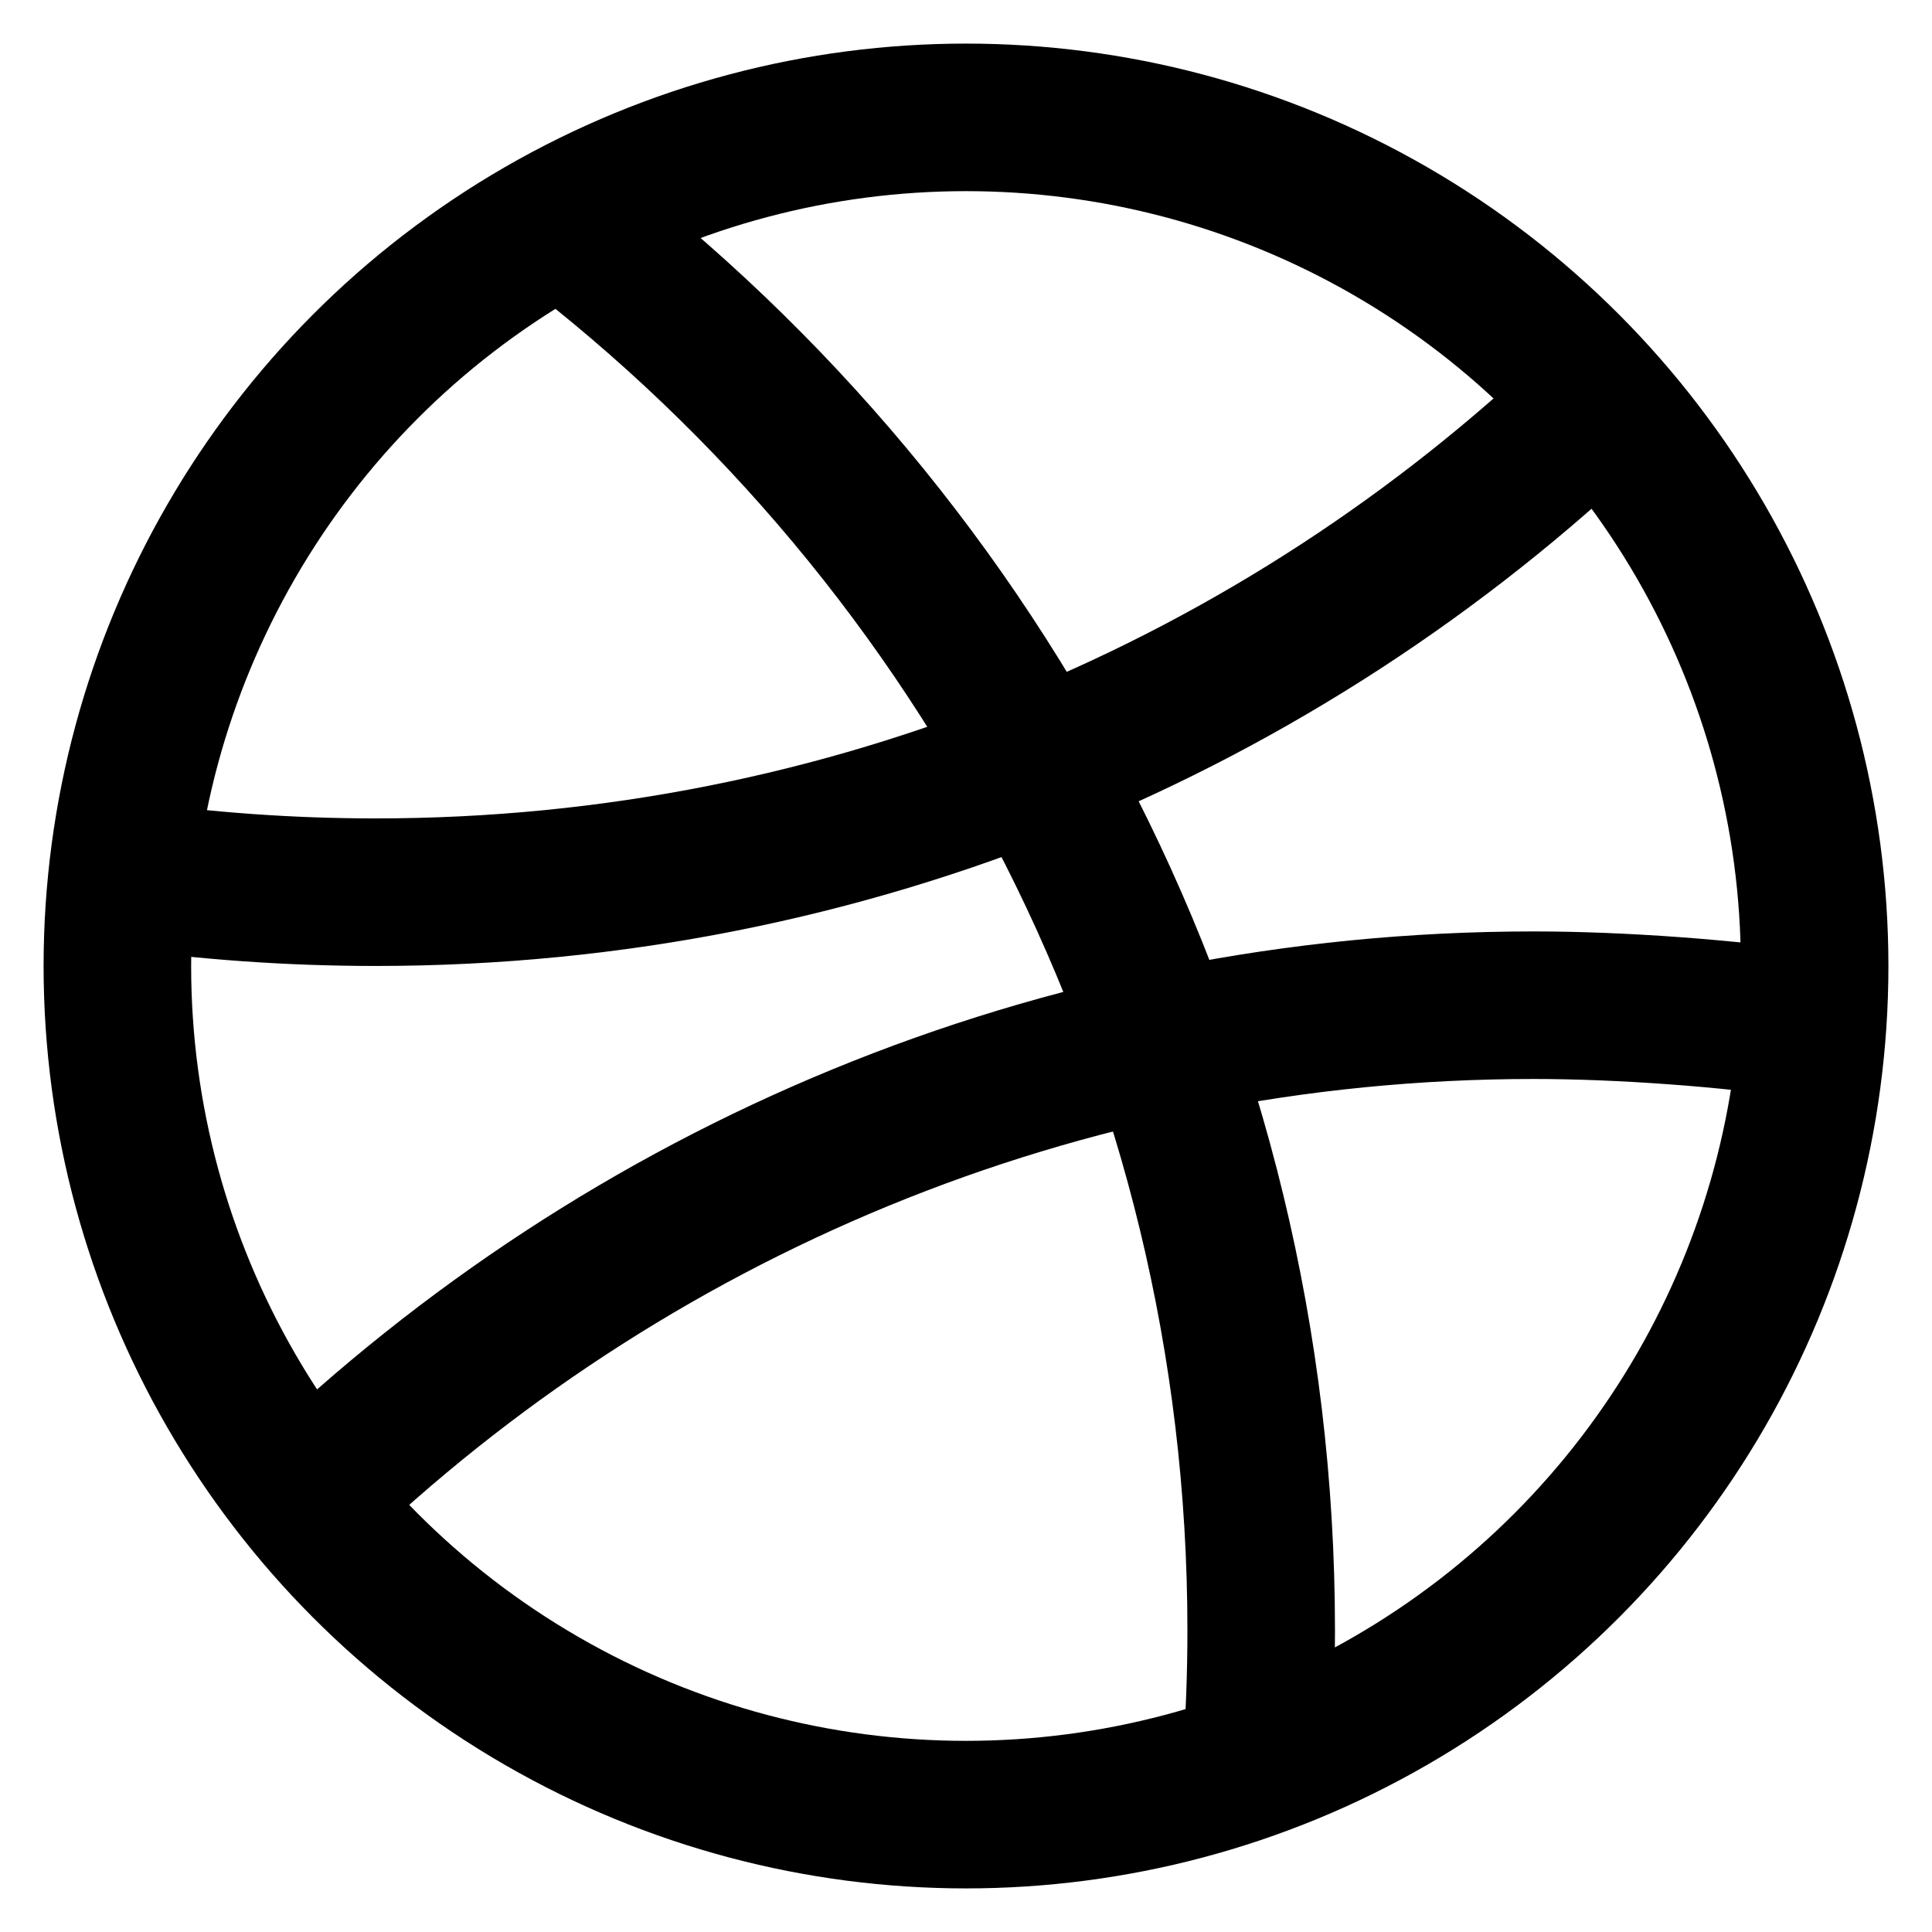 <?xml version="1.0" encoding="UTF-8"?>
<svg width="24px" height="24px" viewBox="0 0 24 24" version="1.1" xmlns="http://www.w3.org/2000/svg" xmlns:xlink="http://www.w3.org/1999/xlink">
    <!-- Generator: Sketch 46.2 (44496) - http://www.bohemiancoding.com/sketch -->
    <title>icon-dribbble</title>
    <desc>Created with Sketch.</desc>
    <defs></defs>
    <g id="Assets" stroke="none" stroke-width="1" fill="none" fill-rule="evenodd">
        <g id="icon-dribbble">
            <g id="logo-dribbble.3.3.1" transform="translate(1, 1)">
                <g id="Outline_Icons" stroke-width="1.833" stroke="#000000" stroke-linejoin="round">
                    <g id="Group">
                        <circle id="Oval" cx="11" cy="11" r="10.542"></circle>
                        <path d="M5.975,1.731 C11.256,5.748 14.667,12.102 14.667,19.25 C14.667,19.809 14.646,20.362 14.605,20.909" id="Shape"></path>
                        <path d="M18.87,3.987 C14.919,7.763 9.565,10.083 3.667,10.083 C2.599,10.083 1.548,10.007 0.521,9.861" id="Shape"></path>
                        <path d="M2.804,17.628 C6.759,13.824 12.132,11.487 18.052,11.487 C19.141,11.487 20.47,11.586 21.516,11.74" id="Shape"></path>
                    </g>
                </g>
                <g id="Frames-24px">
                    <rect id="Rectangle-path" x="0" y="0" width="22" height="22"></rect>
                </g>
            </g>
        </g>
    </g>
</svg>
